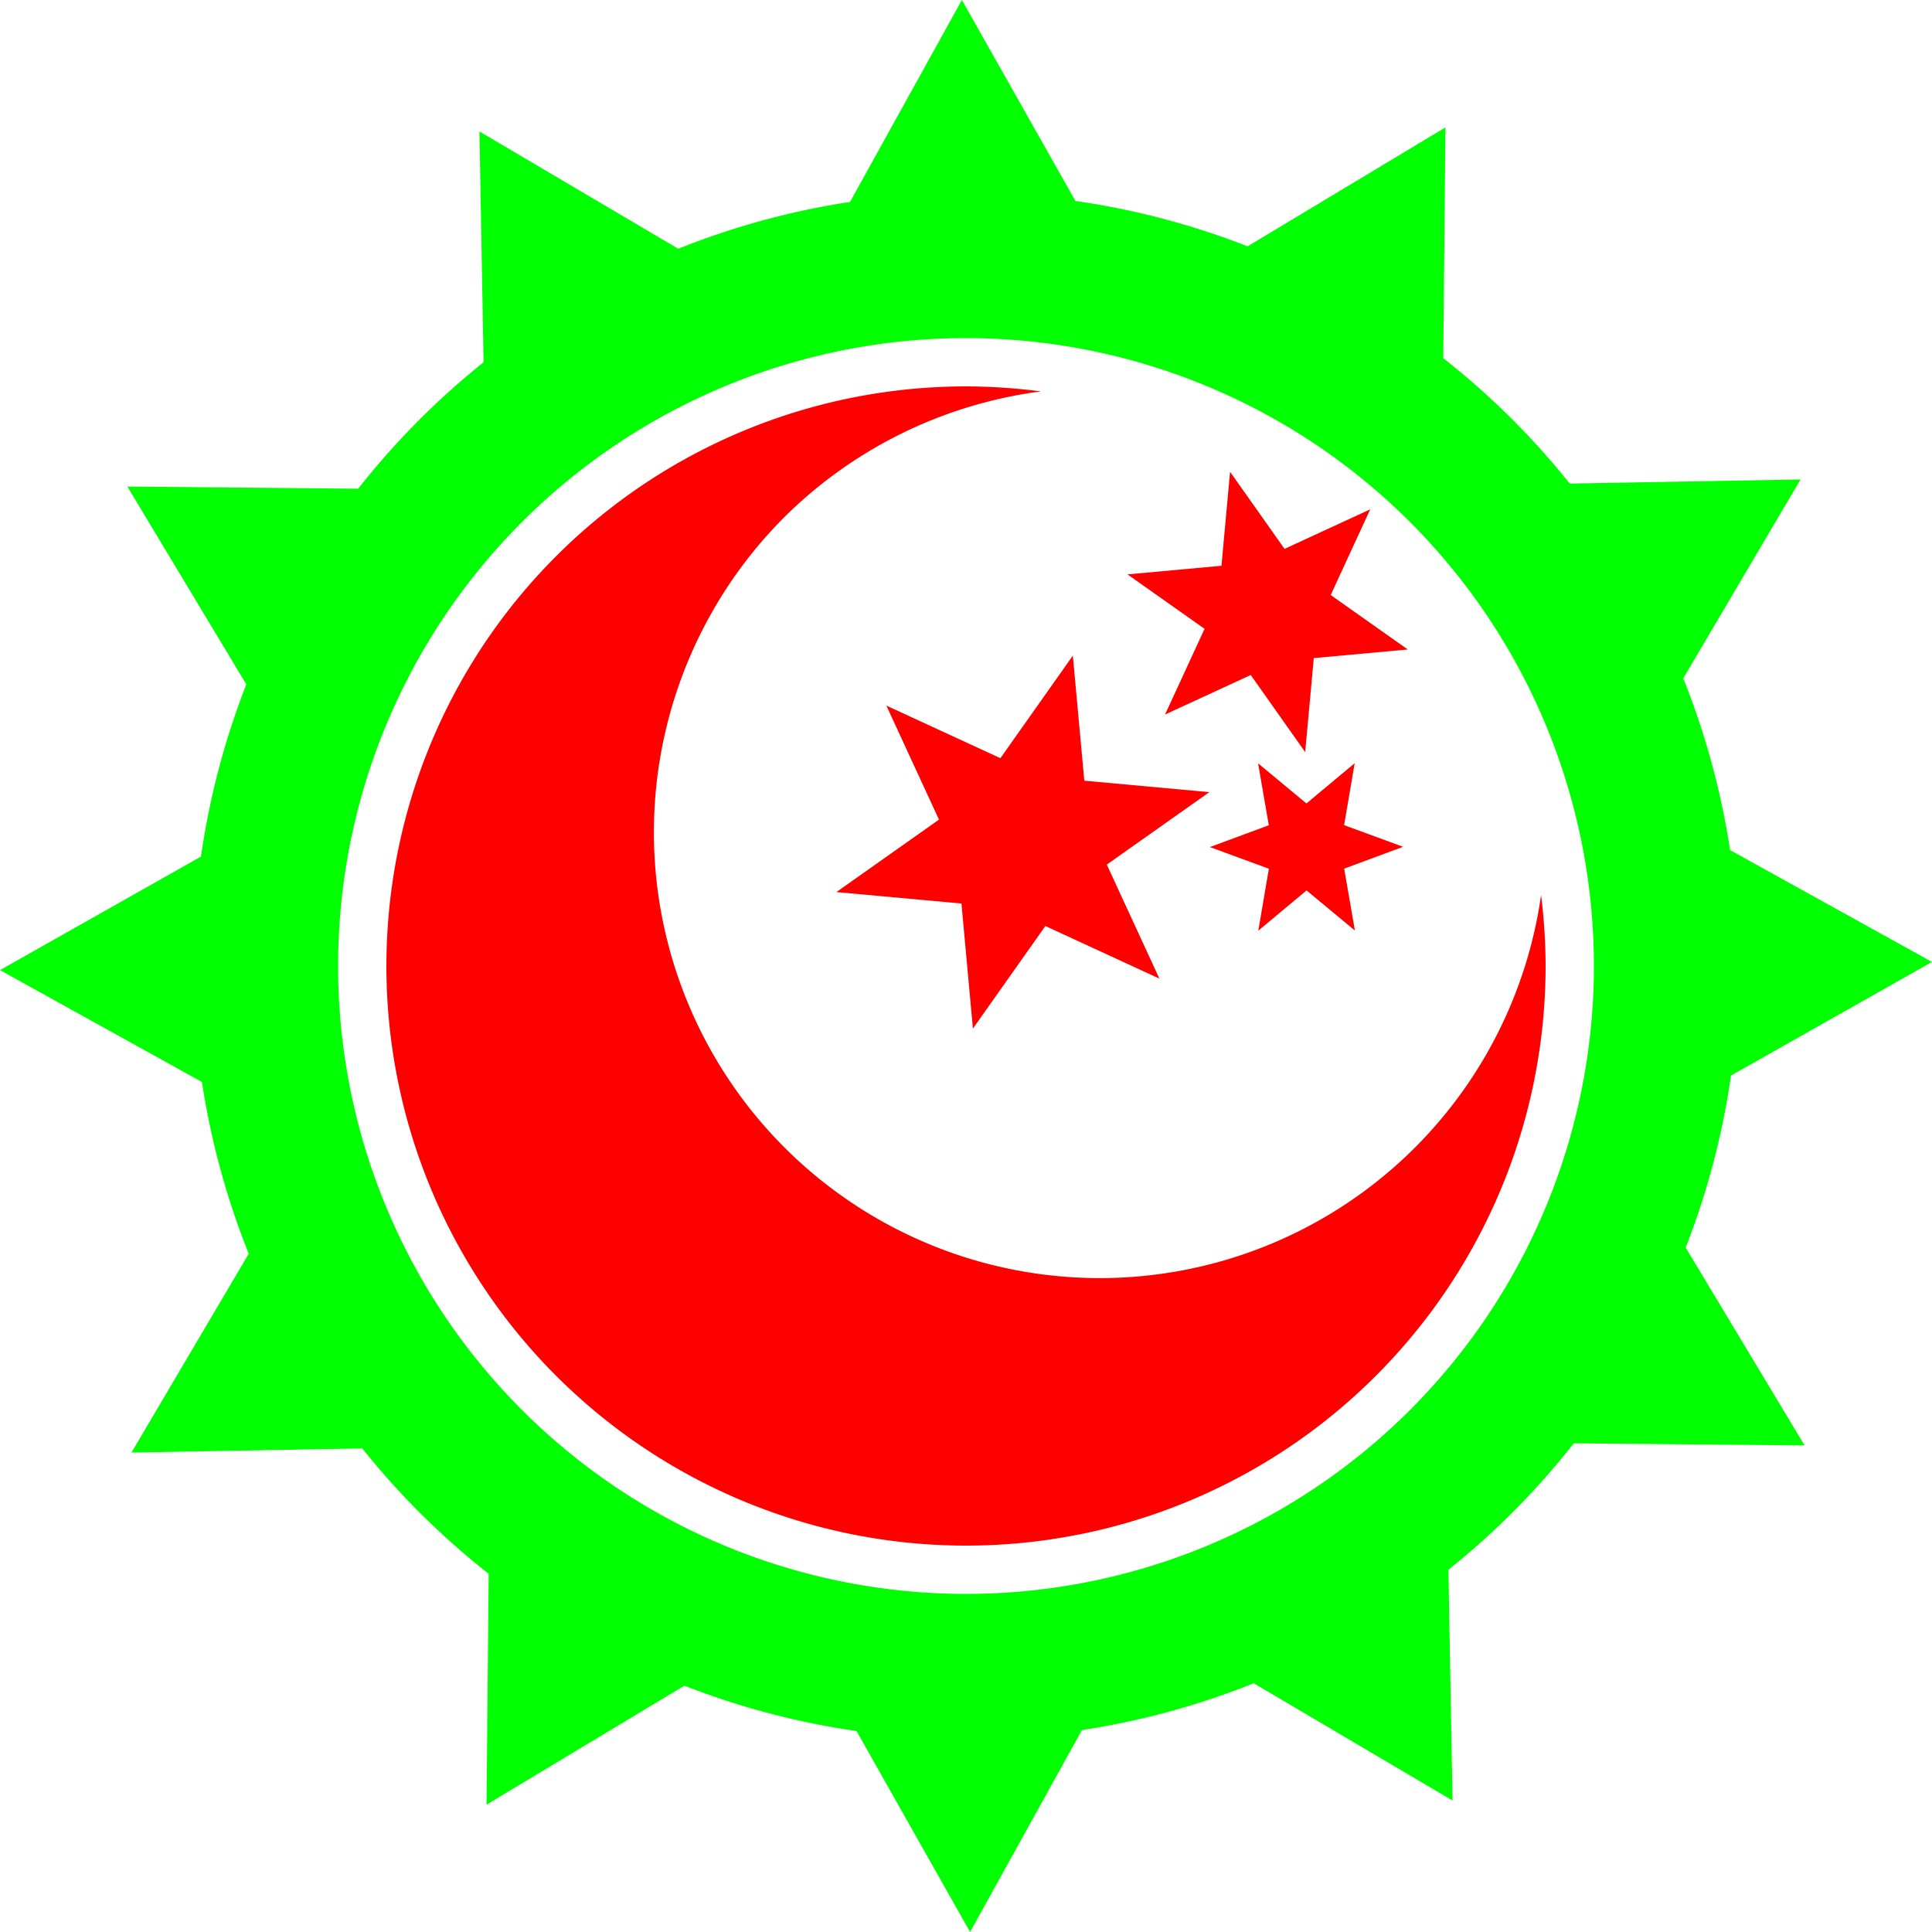 <?xml version="1.0" encoding="UTF-8" standalone="no"?>
<!-- Created with Inkscape (http://www.inkscape.org/) -->

<svg
   width="100"
   height="100"
   viewBox="0 0 100 100"
   version="1.1"
   id="svg1"
   inkscape:version="1.3 (0e150ed6c4, 2023-07-21)"
   sodipodi:docname="drawing3.svg"
   inkscape:export-filename="drawing3-simple.svg"
   inkscape:export-xdpi="96"
   inkscape:export-ydpi="96"
   xmlns:inkscape="http://www.inkscape.org/namespaces/inkscape"
   xmlns:sodipodi="http://sodipodi.sourceforge.net/DTD/sodipodi-0.dtd"
   xmlns="http://www.w3.org/2000/svg"
   xmlns:svg="http://www.w3.org/2000/svg">
  <sodipodi:namedview
     id="namedview1"
     pagecolor="#505050"
     bordercolor="#eeeeee"
     borderopacity="1"
     inkscape:showpageshadow="0"
     inkscape:pageopacity="0"
     inkscape:pagecheckerboard="0"
     inkscape:deskcolor="#d1d1d1"
     inkscape:document-units="mm"
     inkscape:zoom="5.7399056"
     inkscape:cx="12.54376"
     inkscape:cy="49.565275"
     inkscape:window-width="3440"
     inkscape:window-height="1377"
     inkscape:window-x="-8"
     inkscape:window-y="-8"
     inkscape:window-maximized="1"
     inkscape:current-layer="layer1" />
  <defs
     id="defs1" />
  <g
     inkscape:label="Layer 1"
     inkscape:groupmode="layer"
     id="layer1">
    <path
       id="moon"
       style="fill:#ff0000;fill-opacity:1;stroke:none;stroke-width:0.265"
       d="m -230.674,-40.341 a 32.508,32.5 0 0 0 -16.687,4.68 c 0.738,1.03 1.175,2.289 1.175,3.648 0,3.462 -2.822,6.283 -6.285,6.283 -1.58,0 -3.027,-0.59 -4.133,-1.557 a 32.508,32.5 0 0 0 -6.562,19.244 c 0.598,-0.419 1.323,-0.665 2.106,-0.665 2.03,0 3.684,1.654 3.684,3.683 0,2.029 -1.655,3.683 -3.684,3.683 -0.514,0 -1.002,-0.106 -1.448,-0.298 a 32.508,32.5 0 0 0 31.834,26.298 32.508,32.5 0 0 0 22.633,-9.285 c -2.873,-0.577 -5.045,-3.121 -5.045,-6.16 0,-3.462 2.822,-6.283 6.285,-6.283 2.332,0 4.371,1.28 5.455,3.172 a 32.508,32.5 0 0 0 3.18,-13.945 32.508,32.5 0 0 0 -32.508,-32.5 z m -16.831,4.758 a 32.508,32.5 0 0 0 -0.867,0.51 32.508,32.5 0 0 1 0.867,-0.51 z m -0.97,0.587 a 32.508,32.5 0 0 0 -7.35,6.676 c 0.884,0.802 2.061,1.29 3.354,1.29 2.761,0 4.984,-2.223 4.984,-4.983 0,-1.121 -0.368,-2.152 -0.989,-2.983 z m 31.26,3.541 c 4.777,0 8.669,3.89 8.669,8.667 0,4.776 -3.891,8.667 -8.669,8.667 -4.777,0 -8.669,-3.89 -8.669,-8.667 0,-4.776 3.891,-8.667 8.669,-8.667 z m 0,1.733 c -3.84,0 -6.935,3.094 -6.935,6.933 0,3.839 3.095,6.933 6.935,6.933 3.84,0 6.935,-3.094 6.935,-6.933 0,-3.839 -3.095,-6.933 -6.935,-6.933 z m -22.616,6.172 c 3.463,0 6.285,2.821 6.285,6.283 0,3.462 -2.821,6.283 -6.285,6.283 -3.463,0 -6.285,-2.821 -6.285,-6.283 0,-3.462 2.822,-6.283 6.285,-6.283 z m 0,1.3 c -2.761,0 -4.984,2.223 -4.984,4.983 0,2.76 2.224,4.983 4.984,4.983 2.761,0 4.984,-2.223 4.984,-4.983 0,-2.76 -2.224,-4.983 -4.984,-4.983 z m -21.228,14.408 c -0.815,0 -1.544,0.343 -2.057,0.892 a 32.508,32.5 0 0 0 0.362,4.176 c 0.471,0.355 1.057,0.565 1.695,0.565 1.561,0 2.817,-1.256 2.817,-2.817 0,-1.561 -1.256,-2.817 -2.817,-2.817 z m 38.386,2.412 c 2.03,0 3.684,1.654 3.684,3.683 0,2.029 -1.655,3.683 -3.684,3.683 -2.03,0 -3.684,-1.654 -3.684,-3.683 0,-2.029 1.655,-3.683 3.684,-3.683 z m -19.958,0.667 c 4.777,0 8.669,3.891 8.669,8.667 0,1.156 -0.231,2.259 -0.645,3.269 0.594,-0.187 1.228,-0.288 1.883,-0.288 3.463,0 6.285,2.821 6.285,6.283 0,3.462 -2.822,6.283 -6.285,6.283 -3.463,0 -6.285,-2.821 -6.285,-6.283 0,-0.513 0.063,-1.01 0.179,-1.488 -1.15,0.565 -2.437,0.89 -3.801,0.89 -4.777,0 -8.669,-3.891 -8.669,-8.667 0,-4.776 3.891,-8.667 8.669,-8.667 z m 19.958,0.2 c -1.561,0 -2.817,1.256 -2.817,2.817 0,1.561 1.256,2.817 2.817,2.817 1.561,0 2.817,-1.256 2.817,-2.817 0,-1.561 -1.256,-2.817 -2.817,-2.817 z m -19.958,1.534 c -3.84,0 -6.935,3.094 -6.935,6.933 0,3.839 3.095,6.933 6.935,6.933 3.84,0 6.935,-3.094 6.935,-6.933 0,-3.839 -3.095,-6.933 -6.935,-6.933 z m 35.831,7.26 c -2.761,0 -4.985,2.223 -4.985,4.983 0,2.739 2.191,4.949 4.924,4.982 a 32.508,32.5 0 0 0 4.747,-6.686 c -0.694,-1.916 -2.525,-3.279 -4.687,-3.279 z m -25.925,3.954 c -1.182,0 -2.266,0.409 -3.119,1.092 -0.292,0.368 -0.616,0.709 -0.963,1.026 -0.569,0.81 -0.902,1.797 -0.902,2.866 0,2.76 2.224,4.983 4.984,4.983 2.761,0 4.984,-2.223 4.984,-4.983 -10e-6,-2.76 -2.224,-4.983 -4.984,-4.983 z" />
    <g
       id="sun"
       style="fill:#00ff00;fill-opacity:1;stroke:none;stroke-width:0.265">
      <g
         id="rays"
         transform="translate(266.814,-4.294)"
         style="stroke-width:0.265">
        <path
           d="m -180.394,67.491 c -0.355,0.981 -0.738,1.952 -1.172,2.902 -0.767,1.678 -1.653,3.299 -2.65,4.852 -0.839,1.305 -1.773,2.545 -2.762,3.74 l 13.57,0.125 z"
           id="ray330"
           style="stroke-width:0.265" />
        <path
           d="m -191.873,83.931 c -1.269,1.069 -2.596,2.067 -3.992,2.965 -1.552,0.998 -3.173,1.882 -4.852,2.648 -0.847,0.387 -1.708,0.74 -2.58,1.064 l 11.666,6.881 z"
           id="ray300"
           style="stroke-width:0.265" />
        <path
           d="m -210.027,92.423 c -0.425,0.076 -0.846,0.169 -1.273,0.23 -1.826,0.262 -3.669,0.393 -5.514,0.393 -1.846,3.4e-4 -3.689,-0.13 -5.516,-0.393 -0.318,-0.046 -0.631,-0.118 -0.947,-0.172 l 6.674,11.812 z"
           id="ray270"
           style="stroke-width:0.265" />
        <path
           d="m -241.506,84.134 -0.125,13.568 11.617,-6.986 c -0.981,-0.355 -1.949,-0.738 -2.898,-1.172 -1.679,-0.767 -3.301,-1.651 -4.854,-2.648 -1.305,-0.839 -2.545,-1.773 -3.74,-2.762 z"
           id="ray240"
           style="stroke-width:0.265" />
        <path
           d="m -253.131,67.816 -6.879,11.662 13.559,-0.242 c -1.068,-1.269 -2.066,-2.595 -2.963,-3.99 -0.998,-1.552 -1.882,-3.173 -2.648,-4.852 -0.387,-0.846 -0.744,-1.707 -1.068,-2.578 z"
           id="ray210"
           style="stroke-width:0.265" />
        <path
           d="m -255,47.833 -11.814,6.674 11.871,6.576 c -0.076,-0.425 -0.167,-0.846 -0.229,-1.273 -0.262,-1.826 -0.393,-3.669 -0.393,-5.514 -2.4e-4,-1.845 0.13,-3.687 0.393,-5.514 0.046,-0.318 0.118,-0.632 0.172,-0.949 z"
           id="ray180"
           style="stroke-width:0.265" />
        <path
           d="m -260.222,29.478 6.986,11.617 c 0.355,-0.98 0.74,-1.948 1.174,-2.896 0.767,-1.678 1.651,-3.299 2.648,-4.852 0.839,-1.306 1.773,-2.547 2.762,-3.742 z"
           id="ray150"
           style="stroke-width:0.265" />
        <path
           d="m -241.998,11.099 0.242,13.562 c 1.269,-1.068 2.595,-2.066 3.99,-2.963 1.553,-0.998 3.175,-1.884 4.854,-2.65 0.848,-0.387 1.708,-0.742 2.58,-1.066 z"
           id="ray120"
           style="stroke-width:0.265" />
        <path
           d="m -217.027,4.294 -6.578,11.875 c 0.425,-0.076 0.848,-0.167 1.275,-0.229 1.799,-0.258 3.614,-0.385 5.432,-0.389 0.028,-10e-5 0.056,-0.006 0.084,-0.006 l -0.002,-0.002 c 0.634,-9e-5 1.267,0.016 1.9,0.047 0.633,0.031 1.265,0.077 1.896,0.139 h 0.002 c 0.631,0.063 1.26,0.141 1.887,0.234 0.259,0.038 0.515,0.091 0.773,0.135 z"
           id="ray90"
           style="stroke-width:0.265" />
        <path
           d="m -191.998,10.888 -11.611,6.98 c 0.545,0.197 1.088,0.403 1.623,0.625 0.586,0.243 1.165,0.5 1.738,0.771 h 0.002 c 0.573,0.271 1.139,0.556 1.697,0.855 0.559,0.299 1.109,0.611 1.652,0.938 h 0.002 c 0.544,0.326 1.08,0.666 1.607,1.018 0.527,0.352 1.046,0.716 1.555,1.094 0.509,0.378 1.01,0.769 1.5,1.172 v -0.002 c 0.036,0.03 0.071,0.062 0.107,0.092 z"
           id="ray60"
           style="stroke-width:0.265" />
        <path
           d="m -173.619,29.111 -13.555,0.24 c 0.102,0.122 0.21,0.239 0.311,0.361 l 0.002,0.002 c 0.402,0.49 0.793,0.989 1.17,1.498 0.378,0.509 0.743,1.026 1.096,1.553 v 0.002 c 0.352,0.527 0.692,1.062 1.018,1.605 0.326,0.544 0.638,1.095 0.938,1.654 v 0.002 c 0.298,0.559 0.583,1.125 0.854,1.697 l 0.002,0.002 c 0.271,0.572 0.527,1.152 0.77,1.736 v 0.002 c 0.18,0.436 0.345,0.878 0.51,1.32 z"
           id="ray30"
           style="stroke-width:0.265" />
        <path
           d="m -178.674,47.515 c 0.065,0.365 0.135,0.729 0.189,1.096 v 0.002 c 0.093,0.627 0.171,1.256 0.232,1.887 0.062,0.63 0.108,1.262 0.139,1.895 v 0.002 c 0.032,0.633 0.048,1.267 0.049,1.9 -4.3e-4,1.845 -0.134,3.688 -0.396,5.514 -0.046,0.319 -0.118,0.633 -0.172,0.951 l 11.818,-6.678 z"
           id="ray0"
           style="stroke-width:0.265" />
      </g>
      <path
         id="circle"
         d="M 50,10 A 40,40 0 0 0 10,50 40,40 0 0 0 50,90 40,40 0 0 0 90,50 40,40 0 0 0 50,10 Z M 50,17.5 A 32.5,32.5 0 0 1 82.5,50 32.5,32.5 0 0 1 50,82.5 32.5,32.5 0 0 1 17.5,50 32.5,32.5 0 0 1 50,17.5 Z"
         style="stroke-width:0.265" />
    </g>
    <path
       d="m -32.805,20.434 c -0.24,0 -0.477,0.012 -0.711,0.035 -0.234,0.024 -0.463,0.059 -0.689,0.105 -0.226,0.046 -0.449,0.103 -0.666,0.17 -0.217,0.067 -0.431,0.145 -0.639,0.232 -0.208,0.088 -0.409,0.184 -0.605,0.291 -0.197,0.107 -0.388,0.223 -0.572,0.348 -0.184,0.124 -0.362,0.257 -0.533,0.398 -0.171,0.141 -0.335,0.289 -0.492,0.445 -0.157,0.157 -0.306,0.321 -0.447,0.492 -0.141,0.171 -0.274,0.351 -0.398,0.535 -0.124,0.184 -0.241,0.374 -0.348,0.57 -0.107,0.197 -0.203,0.4 -0.291,0.607 -0.087,0.207 -0.165,0.419 -0.232,0.637 -0.067,0.217 -0.124,0.44 -0.17,0.666 -0.046,0.226 -0.082,0.456 -0.105,0.689 -0.024,0.234 -0.035,0.471 -0.035,0.711 0,0.24 0.011,0.475 0.035,0.709 0.024,0.234 0.059,0.465 0.105,0.691 0.046,0.226 0.103,0.447 0.17,0.664 0.067,0.217 0.145,0.431 0.232,0.639 0.087,0.207 0.184,0.409 0.291,0.605 0.107,0.197 0.223,0.388 0.348,0.572 0.124,0.184 0.257,0.362 0.398,0.533 0.141,0.171 0.291,0.336 0.447,0.492 0.157,0.157 0.321,0.306 0.492,0.447 0.171,0.141 0.349,0.274 0.533,0.398 0.184,0.124 0.376,0.239 0.572,0.346 0.197,0.107 0.398,0.204 0.605,0.291 0.208,0.088 0.421,0.165 0.639,0.232 0.217,0.067 0.44,0.126 0.666,0.172 0.226,0.046 0.456,0.08 0.689,0.104 0.234,0.024 0.471,0.035 0.711,0.035 0.24,0 0.477,-0.012 0.711,-0.035 0.234,-0.024 0.463,-0.057 0.689,-0.104 0.226,-0.046 0.449,-0.105 0.666,-0.172 0.217,-0.067 0.429,-0.145 0.637,-0.232 0.208,-0.088 0.409,-0.184 0.605,-0.291 0.197,-0.107 0.388,-0.221 0.572,-0.346 0.184,-0.124 0.362,-0.257 0.533,-0.398 0.171,-0.141 0.335,-0.291 0.492,-0.447 0.157,-0.157 0.306,-0.321 0.447,-0.492 0.141,-0.171 0.274,-0.349 0.398,-0.533 0.124,-0.184 0.241,-0.376 0.348,-0.572 0.107,-0.197 0.203,-0.398 0.291,-0.605 0.087,-0.207 0.165,-0.421 0.232,-0.639 0.067,-0.217 0.124,-0.438 0.17,-0.664 0.046,-0.226 0.082,-0.458 0.105,-0.691 0.024,-0.234 0.035,-0.469 0.035,-0.709 0,-0.24 -0.011,-0.477 -0.035,-0.711 -0.024,-0.234 -0.059,-0.463 -0.105,-0.689 -0.046,-0.226 -0.103,-0.449 -0.17,-0.666 -0.067,-0.217 -0.145,-0.429 -0.232,-0.637 -0.087,-0.207 -0.184,-0.411 -0.291,-0.607 -0.107,-0.197 -0.223,-0.386 -0.348,-0.57 -0.124,-0.184 -0.257,-0.364 -0.398,-0.535 -0.141,-0.171 -0.291,-0.336 -0.447,-0.492 -0.157,-0.157 -0.321,-0.304 -0.492,-0.445 -0.171,-0.141 -0.349,-0.274 -0.533,-0.398 -0.184,-0.124 -0.376,-0.241 -0.572,-0.348 -0.197,-0.107 -0.398,-0.204 -0.605,-0.291 -0.208,-0.088 -0.419,-0.165 -0.637,-0.232 -0.217,-0.067 -0.44,-0.124 -0.666,-0.17 -0.226,-0.046 -0.456,-0.082 -0.689,-0.105 -0.234,-0.024 -0.471,-0.035 -0.711,-0.035 z"
       style="fill:#ff0000;stroke-width:0.265"
       id="path25" />
    <path
       d="m -38.98,36.061 c -0.195,0 -0.385,0.019 -0.568,0.057 -0.184,0.037 -0.361,0.091 -0.529,0.162 -0.169,0.071 -0.329,0.159 -0.479,0.26 -0.15,0.101 -0.291,0.216 -0.418,0.344 -0.127,0.127 -0.241,0.266 -0.342,0.416 -0.101,0.15 -0.189,0.31 -0.26,0.479 -0.071,0.169 -0.127,0.346 -0.164,0.529 -0.037,0.184 -0.057,0.375 -0.057,0.57 0,0.195 0.019,0.385 0.057,0.568 0.037,0.184 0.093,0.361 0.164,0.529 0.071,0.169 0.159,0.329 0.26,0.479 0.101,0.15 0.214,0.289 0.342,0.416 0.127,0.127 0.268,0.243 0.418,0.344 0.15,0.101 0.31,0.189 0.479,0.26 0.169,0.071 0.346,0.127 0.529,0.164 0.184,0.037 0.373,0.057 0.568,0.057 0.195,0 0.387,-0.019 0.57,-0.057 0.184,-0.037 0.361,-0.093 0.529,-0.164 0.169,-0.071 0.329,-0.159 0.479,-0.26 0.15,-0.101 0.289,-0.216 0.416,-0.344 0.127,-0.127 0.243,-0.266 0.344,-0.416 0.101,-0.15 0.189,-0.31 0.26,-0.479 0.071,-0.169 0.127,-0.346 0.164,-0.529 0.037,-0.184 0.057,-0.373 0.057,-0.568 0,-0.195 -0.019,-0.387 -0.057,-0.57 -0.037,-0.184 -0.093,-0.361 -0.164,-0.529 -0.071,-0.169 -0.159,-0.329 -0.26,-0.479 -0.101,-0.15 -0.216,-0.289 -0.344,-0.416 -0.127,-0.127 -0.266,-0.243 -0.416,-0.344 -0.15,-0.101 -0.31,-0.189 -0.479,-0.26 -0.169,-0.071 -0.346,-0.125 -0.529,-0.162 -0.184,-0.037 -0.375,-0.057 -0.57,-0.057 z"
       style="fill:#ff0000;stroke-width:0.265"
       id="path24" />
    <path
       d="m -50.475,10.987 c -0.254,0 -0.501,0.025 -0.74,0.074 -0.239,0.049 -0.471,0.121 -0.691,0.215 -0.22,0.093 -0.429,0.209 -0.625,0.342 -0.196,0.133 -0.378,0.282 -0.545,0.449 -0.167,0.167 -0.319,0.349 -0.451,0.545 -0.133,0.196 -0.246,0.407 -0.34,0.627 -0.093,0.22 -0.168,0.45 -0.217,0.689 -0.049,0.239 -0.074,0.489 -0.074,0.742 0,0.254 0.025,0.501 0.074,0.74 0.049,0.239 0.123,0.471 0.217,0.691 0.093,0.22 0.207,0.429 0.34,0.625 0.133,0.196 0.284,0.378 0.451,0.545 0.167,0.167 0.349,0.319 0.545,0.451 0.196,0.133 0.405,0.246 0.625,0.34 0.22,0.093 0.452,0.166 0.691,0.215 0.239,0.049 0.487,0.076 0.74,0.076 0.254,0 0.503,-0.027 0.742,-0.076 0.239,-0.049 0.469,-0.121 0.689,-0.215 0.22,-0.093 0.431,-0.207 0.627,-0.34 0.196,-0.133 0.378,-0.284 0.545,-0.451 0.167,-0.167 0.319,-0.349 0.451,-0.545 0.133,-0.196 0.246,-0.405 0.34,-0.625 0.093,-0.22 0.166,-0.452 0.215,-0.691 0.049,-0.239 0.076,-0.487 0.076,-0.74 0,-0.254 -0.027,-0.503 -0.076,-0.742 -0.049,-0.239 -0.121,-0.469 -0.215,-0.689 -0.093,-0.22 -0.207,-0.431 -0.34,-0.627 -0.133,-0.196 -0.284,-0.378 -0.451,-0.545 -0.167,-0.167 -0.349,-0.317 -0.545,-0.449 -0.196,-0.133 -0.407,-0.248 -0.627,-0.342 -0.22,-0.093 -0.45,-0.166 -0.689,-0.215 -0.239,-0.049 -0.488,-0.074 -0.742,-0.074 z m 0,0.867 c 0.195,0 0.387,0.019 0.57,0.057 0.184,0.037 0.361,0.091 0.529,0.162 0.169,0.071 0.329,0.159 0.479,0.26 0.15,0.101 0.289,0.216 0.416,0.344 0.127,0.127 0.243,0.266 0.344,0.416 0.101,0.15 0.189,0.31 0.26,0.479 0.071,0.169 0.127,0.346 0.164,0.529 0.037,0.184 0.057,0.375 0.057,0.57 0,0.195 -0.019,0.385 -0.057,0.568 -0.037,0.184 -0.093,0.361 -0.164,0.529 -0.071,0.169 -0.159,0.329 -0.26,0.479 -0.101,0.15 -0.216,0.289 -0.344,0.416 -0.127,0.127 -0.266,0.243 -0.416,0.344 -0.15,0.101 -0.31,0.189 -0.479,0.26 -0.169,0.071 -0.346,0.127 -0.529,0.164 -0.184,0.037 -0.375,0.057 -0.57,0.057 -0.195,0 -0.385,-0.019 -0.568,-0.057 -0.184,-0.037 -0.361,-0.093 -0.529,-0.164 -0.169,-0.071 -0.329,-0.159 -0.479,-0.26 -0.15,-0.101 -0.291,-0.216 -0.418,-0.344 -0.127,-0.127 -0.241,-0.266 -0.342,-0.416 -0.101,-0.15 -0.189,-0.31 -0.26,-0.479 -0.071,-0.169 -0.127,-0.346 -0.164,-0.529 -0.037,-0.184 -0.057,-0.373 -0.057,-0.568 0,-0.195 0.019,-0.387 0.057,-0.57 0.037,-0.184 0.093,-0.361 0.164,-0.529 0.071,-0.169 0.159,-0.329 0.26,-0.479 0.101,-0.15 0.214,-0.289 0.342,-0.416 0.127,-0.127 0.268,-0.243 0.418,-0.344 0.15,-0.101 0.31,-0.189 0.479,-0.26 0.169,-0.071 0.346,-0.125 0.529,-0.162 0.184,-0.037 0.373,-0.057 0.568,-0.057 z"
       style="fill:#ff0000;stroke-width:0.265"
       id="path22" />
    <path
       d="m -46.903,24.732 c -0.173,0 -0.344,0.008 -0.512,0.025 -0.168,0.017 -0.334,0.041 -0.496,0.074 -0.163,0.033 -0.322,0.075 -0.479,0.123 -0.156,0.048 -0.31,0.105 -0.459,0.168 -0.149,0.063 -0.294,0.132 -0.436,0.209 -0.141,0.077 -0.278,0.159 -0.41,0.248 -0.133,0.089 -0.26,0.186 -0.383,0.287 -0.123,0.101 -0.243,0.21 -0.355,0.322 -0.113,0.113 -0.219,0.231 -0.32,0.354 -0.101,0.123 -0.198,0.25 -0.287,0.383 -0.089,0.133 -0.171,0.269 -0.248,0.41 -0.077,0.141 -0.148,0.286 -0.211,0.436 -0.063,0.149 -0.118,0.303 -0.166,0.459 -0.048,0.156 -0.09,0.316 -0.123,0.479 -0.033,0.162 -0.057,0.328 -0.074,0.496 -0.017,0.168 -0.027,0.337 -0.027,0.51 0,0.172 0.01,0.344 0.027,0.512 0.017,0.168 0.041,0.334 0.074,0.496 0.033,0.162 0.075,0.32 0.123,0.477 0.048,0.156 0.103,0.31 0.166,0.459 0.063,0.149 0.134,0.294 0.211,0.436 0.077,0.141 0.159,0.278 0.248,0.41 0.089,0.133 0.186,0.262 0.287,0.385 0.101,0.123 0.208,0.241 0.32,0.354 0.113,0.113 0.232,0.219 0.355,0.32 0.123,0.101 0.25,0.198 0.383,0.287 0.133,0.089 0.269,0.173 0.41,0.25 0.141,0.077 0.286,0.146 0.436,0.209 0.149,0.063 0.303,0.118 0.459,0.166 0.156,0.048 0.316,0.09 0.479,0.123 0.163,0.033 0.328,0.059 0.496,0.076 0.168,0.017 0.339,0.025 0.512,0.025 0.173,0 0.342,-0.008 0.51,-0.025 0.168,-0.017 0.334,-0.043 0.496,-0.076 0.163,-0.033 0.322,-0.075 0.479,-0.123 0.156,-0.048 0.31,-0.103 0.459,-0.166 0.149,-0.063 0.294,-0.132 0.436,-0.209 0.141,-0.077 0.278,-0.161 0.41,-0.25 0.133,-0.089 0.26,-0.186 0.383,-0.287 0.123,-0.101 0.243,-0.208 0.355,-0.32 0.113,-0.113 0.219,-0.231 0.32,-0.354 0.101,-0.123 0.198,-0.252 0.287,-0.385 0.089,-0.133 0.171,-0.269 0.248,-0.41 0.077,-0.141 0.148,-0.286 0.211,-0.436 0.063,-0.149 0.118,-0.303 0.166,-0.459 0.048,-0.156 0.09,-0.314 0.123,-0.477 0.033,-0.162 0.057,-0.328 0.074,-0.496 0.017,-0.168 0.027,-0.339 0.027,-0.512 0,-0.172 -0.01,-0.342 -0.027,-0.51 -0.017,-0.168 -0.041,-0.334 -0.074,-0.496 -0.033,-0.162 -0.075,-0.322 -0.123,-0.479 -0.048,-0.156 -0.103,-0.31 -0.166,-0.459 -0.063,-0.149 -0.134,-0.294 -0.211,-0.436 -0.077,-0.141 -0.159,-0.278 -0.248,-0.41 -0.089,-0.133 -0.186,-0.26 -0.287,-0.383 -0.101,-0.123 -0.208,-0.241 -0.32,-0.354 -0.113,-0.113 -0.232,-0.221 -0.355,-0.322 -0.123,-0.101 -0.25,-0.198 -0.383,-0.287 -0.133,-0.089 -0.269,-0.171 -0.41,-0.248 -0.141,-0.077 -0.286,-0.146 -0.436,-0.209 -0.149,-0.063 -0.303,-0.12 -0.459,-0.168 -0.156,-0.048 -0.316,-0.09 -0.479,-0.123 -0.163,-0.033 -0.328,-0.057 -0.496,-0.074 -0.168,-0.017 -0.337,-0.025 -0.51,-0.025 z"
       style="fill:#ff0000;stroke-width:0.265"
       id="path20" />
    <path
       d="m -43.795,-3.581 c -0.216,0 -0.432,0.012 -0.643,0.033 -0.211,0.022 -0.419,0.054 -0.623,0.096 -0.204,0.042 -0.405,0.093 -0.602,0.154 -0.197,0.061 -0.388,0.131 -0.576,0.211 -0.188,0.08 -0.373,0.169 -0.551,0.266 -0.178,0.097 -0.35,0.203 -0.518,0.316 -0.167,0.113 -0.329,0.233 -0.484,0.361 -0.155,0.128 -0.303,0.264 -0.445,0.406 -0.142,0.142 -0.278,0.29 -0.406,0.445 -0.128,0.155 -0.25,0.317 -0.363,0.484 -0.113,0.167 -0.218,0.34 -0.314,0.518 -0.097,0.178 -0.186,0.363 -0.266,0.551 -0.08,0.188 -0.15,0.38 -0.211,0.576 -0.061,0.197 -0.114,0.397 -0.156,0.602 -0.042,0.204 -0.074,0.412 -0.096,0.623 -0.021,0.211 -0.031,0.424 -0.031,0.641 0,0.216 0.01,0.43 0.031,0.641 0.021,0.211 0.054,0.419 0.096,0.623 0.042,0.204 0.095,0.405 0.156,0.602 0.061,0.197 0.131,0.39 0.211,0.578 0.08,0.188 0.169,0.371 0.266,0.549 0.097,0.178 0.201,0.35 0.314,0.518 0.113,0.167 0.235,0.329 0.363,0.484 0.128,0.155 0.264,0.305 0.406,0.447 0.142,0.142 0.29,0.276 0.445,0.404 0.155,0.128 0.317,0.25 0.484,0.363 0.167,0.113 0.339,0.218 0.518,0.314 0.178,0.097 0.363,0.186 0.551,0.266 0.188,0.08 0.38,0.15 0.576,0.211 0.197,0.061 0.397,0.114 0.602,0.156 0.204,0.042 0.412,0.074 0.623,0.096 0.211,0.022 0.426,0.031 0.643,0.031 0.216,0 0.43,-0.01 0.641,-0.031 0.211,-0.022 0.419,-0.054 0.623,-0.096 0.204,-0.042 0.405,-0.095 0.602,-0.156 0.197,-0.061 0.388,-0.131 0.576,-0.211 0.188,-0.08 0.373,-0.169 0.551,-0.266 0.178,-0.097 0.35,-0.201 0.518,-0.314 0.167,-0.113 0.329,-0.235 0.484,-0.363 0.155,-0.128 0.303,-0.262 0.445,-0.404 0.142,-0.142 0.278,-0.292 0.406,-0.447 0.128,-0.155 0.25,-0.317 0.363,-0.484 0.113,-0.167 0.218,-0.34 0.314,-0.518 0.097,-0.178 0.186,-0.361 0.266,-0.549 0.08,-0.188 0.15,-0.382 0.211,-0.578 0.061,-0.197 0.114,-0.397 0.156,-0.602 0.042,-0.204 0.074,-0.412 0.096,-0.623 0.021,-0.211 0.031,-0.424 0.031,-0.641 0,-0.216 -0.01,-0.43 -0.031,-0.641 -0.021,-0.211 -0.054,-0.419 -0.096,-0.623 -0.042,-0.204 -0.095,-0.405 -0.156,-0.602 -0.061,-0.197 -0.131,-0.388 -0.211,-0.576 -0.08,-0.188 -0.169,-0.373 -0.266,-0.551 -0.097,-0.178 -0.201,-0.35 -0.314,-0.518 -0.113,-0.167 -0.235,-0.329 -0.363,-0.484 -0.128,-0.155 -0.264,-0.303 -0.406,-0.445 -0.142,-0.142 -0.29,-0.278 -0.445,-0.406 -0.155,-0.128 -0.317,-0.248 -0.484,-0.361 -0.167,-0.113 -0.339,-0.22 -0.518,-0.316 -0.178,-0.097 -0.363,-0.186 -0.551,-0.266 -0.188,-0.08 -0.38,-0.15 -0.576,-0.211 -0.197,-0.061 -0.397,-0.112 -0.602,-0.154 -0.204,-0.042 -0.412,-0.074 -0.623,-0.096 -0.211,-0.022 -0.424,-0.033 -0.641,-0.033 z m 0,1.301 c 0.173,0 0.342,0.008 0.51,0.025 0.168,0.017 0.334,0.041 0.496,0.074 0.163,0.033 0.322,0.075 0.479,0.123 0.156,0.048 0.31,0.105 0.459,0.168 0.149,0.063 0.294,0.132 0.436,0.209 0.141,0.077 0.278,0.159 0.41,0.248 0.133,0.089 0.26,0.186 0.383,0.287 0.123,0.101 0.243,0.21 0.355,0.322 0.113,0.113 0.219,0.231 0.32,0.354 0.101,0.123 0.198,0.25 0.287,0.383 0.089,0.133 0.171,0.269 0.248,0.41 0.077,0.141 0.148,0.286 0.211,0.436 0.063,0.149 0.118,0.303 0.166,0.459 0.048,0.156 0.09,0.316 0.123,0.479 0.033,0.162 0.057,0.328 0.074,0.496 0.017,0.168 0.027,0.337 0.027,0.51 0,0.172 -0.01,0.344 -0.027,0.512 -0.017,0.168 -0.041,0.334 -0.074,0.496 -0.033,0.162 -0.075,0.32 -0.123,0.477 -0.048,0.156 -0.103,0.31 -0.166,0.459 -0.063,0.149 -0.134,0.294 -0.211,0.436 -0.077,0.141 -0.159,0.278 -0.248,0.41 -0.089,0.133 -0.186,0.262 -0.287,0.385 -0.101,0.123 -0.208,0.241 -0.32,0.354 -0.113,0.113 -0.232,0.219 -0.355,0.32 -0.123,0.101 -0.25,0.198 -0.383,0.287 -0.133,0.089 -0.269,0.173 -0.41,0.25 -0.141,0.077 -0.286,0.146 -0.436,0.209 -0.149,0.063 -0.303,0.118 -0.459,0.166 -0.156,0.048 -0.316,0.09 -0.479,0.123 -0.163,0.033 -0.328,0.059 -0.496,0.076 -0.168,0.017 -0.337,0.025 -0.51,0.025 -0.173,0 -0.344,-0.008 -0.512,-0.025 -0.168,-0.017 -0.334,-0.043 -0.496,-0.076 -0.163,-0.033 -0.322,-0.075 -0.479,-0.123 -0.156,-0.048 -0.31,-0.103 -0.459,-0.166 -0.149,-0.063 -0.294,-0.132 -0.436,-0.209 -0.141,-0.077 -0.278,-0.161 -0.41,-0.25 -0.133,-0.089 -0.26,-0.186 -0.383,-0.287 -0.123,-0.101 -0.243,-0.208 -0.355,-0.32 -0.113,-0.113 -0.219,-0.231 -0.32,-0.354 -0.101,-0.123 -0.198,-0.252 -0.287,-0.385 -0.089,-0.133 -0.171,-0.269 -0.248,-0.41 -0.077,-0.141 -0.148,-0.286 -0.211,-0.436 -0.063,-0.149 -0.118,-0.303 -0.166,-0.459 -0.048,-0.156 -0.09,-0.314 -0.123,-0.477 -0.033,-0.162 -0.057,-0.328 -0.074,-0.496 -0.017,-0.168 -0.027,-0.339 -0.027,-0.512 0,-0.172 0.01,-0.342 0.027,-0.51 0.017,-0.168 0.041,-0.334 0.074,-0.496 0.033,-0.162 0.075,-0.322 0.123,-0.479 0.048,-0.156 0.103,-0.31 0.166,-0.459 0.063,-0.149 0.134,-0.294 0.211,-0.436 0.077,-0.141 0.159,-0.278 0.248,-0.41 0.089,-0.133 0.186,-0.26 0.287,-0.383 0.101,-0.123 0.208,-0.241 0.32,-0.354 0.113,-0.113 0.232,-0.221 0.355,-0.322 0.123,-0.101 0.25,-0.198 0.383,-0.287 0.133,-0.089 0.269,-0.171 0.41,-0.248 0.141,-0.077 0.286,-0.146 0.436,-0.209 0.149,-0.063 0.303,-0.12 0.459,-0.168 0.156,-0.048 0.316,-0.09 0.479,-0.123 0.163,-0.033 0.328,-0.057 0.496,-0.074 0.168,-0.017 0.339,-0.025 0.512,-0.025 z"
       style="fill:#ff0000;stroke-width:0.265"
       id="path19" />
    <path
       d="m -62.828,-6.345 c -0.299,0 -0.594,0.015 -0.885,0.045 -0.291,0.03 -0.578,0.073 -0.859,0.131 -0.282,0.058 -0.559,0.13 -0.83,0.215 -0.271,0.085 -0.536,0.181 -0.795,0.291 -0.259,0.11 -0.512,0.232 -0.758,0.365 -0.246,0.134 -0.484,0.28 -0.715,0.436 -0.231,0.156 -0.454,0.323 -0.668,0.5 -0.214,0.177 -0.419,0.362 -0.615,0.559 -0.196,0.196 -0.384,0.403 -0.561,0.617 -0.177,0.214 -0.344,0.435 -0.5,0.666 -0.156,0.231 -0.3,0.469 -0.434,0.715 -0.134,0.246 -0.257,0.499 -0.367,0.758 -0.11,0.259 -0.206,0.526 -0.291,0.797 -0.085,0.271 -0.157,0.546 -0.215,0.828 -0.058,0.282 -0.101,0.569 -0.131,0.859 -0.03,0.291 -0.045,0.586 -0.045,0.885 0,0.299 0.015,0.594 0.045,0.885 0.03,0.291 0.073,0.578 0.131,0.859 0.058,0.282 0.13,0.559 0.215,0.83 0.085,0.271 0.181,0.536 0.291,0.795 0.11,0.259 0.234,0.512 0.367,0.758 0.134,0.246 0.278,0.484 0.434,0.715 0.156,0.231 0.323,0.452 0.5,0.666 0.177,0.214 0.364,0.421 0.561,0.617 0.196,0.196 0.401,0.382 0.615,0.559 0.214,0.177 0.437,0.344 0.668,0.5 0.231,0.156 0.469,0.302 0.715,0.436 0.246,0.134 0.499,0.255 0.758,0.365 0.259,0.11 0.524,0.208 0.795,0.293 0.271,0.085 0.548,0.155 0.83,0.213 0.282,0.058 0.568,0.101 0.859,0.131 0.291,0.03 0.586,0.045 0.885,0.045 0.299,0 0.594,-0.015 0.885,-0.045 0.291,-0.03 0.578,-0.073 0.859,-0.131 0.282,-0.058 0.559,-0.128 0.83,-0.213 0.271,-0.085 0.538,-0.183 0.797,-0.293 0.259,-0.11 0.51,-0.232 0.756,-0.365 0.246,-0.134 0.484,-0.28 0.715,-0.436 0.231,-0.156 0.454,-0.323 0.668,-0.5 0.214,-0.177 0.421,-0.362 0.617,-0.559 0.196,-0.196 0.382,-0.403 0.559,-0.617 0.177,-0.214 0.344,-0.435 0.5,-0.666 0.156,-0.231 0.302,-0.469 0.436,-0.715 0.134,-0.246 0.255,-0.499 0.365,-0.758 0.11,-0.259 0.208,-0.524 0.293,-0.795 0.085,-0.271 0.155,-0.548 0.213,-0.83 0.058,-0.282 0.103,-0.569 0.133,-0.859 0.03,-0.291 0.045,-0.586 0.045,-0.885 0,-0.299 -0.015,-0.594 -0.045,-0.885 -0.03,-0.291 -0.075,-0.578 -0.133,-0.859 -0.058,-0.282 -0.128,-0.557 -0.213,-0.828 -0.085,-0.271 -0.183,-0.538 -0.293,-0.797 -0.11,-0.259 -0.232,-0.512 -0.365,-0.758 -0.134,-0.246 -0.28,-0.484 -0.436,-0.715 -0.156,-0.231 -0.323,-0.452 -0.5,-0.666 -0.177,-0.214 -0.362,-0.421 -0.559,-0.617 -0.196,-0.196 -0.403,-0.382 -0.617,-0.559 -0.214,-0.177 -0.437,-0.344 -0.668,-0.5 -0.231,-0.156 -0.469,-0.302 -0.715,-0.436 -0.246,-0.134 -0.497,-0.255 -0.756,-0.365 -0.259,-0.11 -0.526,-0.206 -0.797,-0.291 -0.271,-0.085 -0.548,-0.157 -0.83,-0.215 -0.282,-0.058 -0.568,-0.101 -0.859,-0.131 -0.291,-0.03 -0.586,-0.045 -0.885,-0.045 z m 0,1.732 c 0.24,0 0.477,0.014 0.711,0.037 0.234,0.024 0.463,0.057 0.689,0.104 0.226,0.046 0.449,0.103 0.666,0.17 0.217,0.067 0.429,0.145 0.637,0.232 0.208,0.088 0.411,0.186 0.607,0.293 0.197,0.107 0.388,0.221 0.572,0.346 0.184,0.124 0.362,0.257 0.533,0.398 0.171,0.141 0.335,0.291 0.492,0.447 0.157,0.157 0.306,0.321 0.447,0.492 0.141,0.171 0.274,0.349 0.398,0.533 0.124,0.184 0.239,0.376 0.346,0.572 0.107,0.197 0.205,0.398 0.293,0.605 0.087,0.207 0.165,0.421 0.232,0.639 0.067,0.217 0.124,0.438 0.17,0.664 0.046,0.226 0.082,0.456 0.105,0.689 0.024,0.234 0.035,0.471 0.035,0.711 0,0.24 -0.012,0.477 -0.035,0.711 -0.024,0.234 -0.059,0.463 -0.105,0.689 -0.046,0.226 -0.103,0.449 -0.17,0.666 -0.067,0.217 -0.145,0.429 -0.232,0.637 -0.087,0.207 -0.186,0.411 -0.293,0.607 -0.107,0.197 -0.221,0.386 -0.346,0.57 -0.124,0.184 -0.257,0.362 -0.398,0.533 -0.141,0.171 -0.291,0.336 -0.447,0.492 -0.157,0.157 -0.321,0.306 -0.492,0.447 -0.171,0.141 -0.349,0.274 -0.533,0.398 -0.184,0.124 -0.376,0.241 -0.572,0.348 -0.197,0.107 -0.4,0.204 -0.607,0.291 -0.208,0.088 -0.419,0.165 -0.637,0.232 -0.217,0.067 -0.44,0.124 -0.666,0.17 -0.226,0.046 -0.456,0.082 -0.689,0.105 -0.234,0.024 -0.471,0.035 -0.711,0.035 -0.24,0 -0.477,-0.012 -0.711,-0.035 -0.234,-0.024 -0.463,-0.059 -0.689,-0.105 -0.226,-0.046 -0.449,-0.103 -0.666,-0.17 -0.217,-0.067 -0.429,-0.145 -0.637,-0.232 -0.208,-0.088 -0.411,-0.184 -0.607,-0.291 -0.197,-0.107 -0.386,-0.223 -0.57,-0.348 -0.184,-0.124 -0.364,-0.257 -0.535,-0.398 -0.171,-0.141 -0.335,-0.291 -0.492,-0.447 -0.157,-0.157 -0.304,-0.321 -0.445,-0.492 -0.141,-0.171 -0.276,-0.349 -0.4,-0.533 -0.124,-0.184 -0.239,-0.374 -0.346,-0.57 -0.107,-0.197 -0.203,-0.4 -0.291,-0.607 -0.087,-0.207 -0.165,-0.419 -0.232,-0.637 -0.067,-0.217 -0.126,-0.44 -0.172,-0.666 -0.046,-0.226 -0.08,-0.456 -0.104,-0.689 -0.024,-0.234 -0.037,-0.471 -0.037,-0.711 0,-0.24 0.013,-0.477 0.037,-0.711 0.024,-0.234 0.058,-0.463 0.104,-0.689 0.046,-0.226 0.104,-0.447 0.172,-0.664 0.067,-0.217 0.145,-0.431 0.232,-0.639 0.087,-0.207 0.184,-0.409 0.291,-0.605 0.107,-0.197 0.221,-0.388 0.346,-0.572 0.124,-0.184 0.259,-0.362 0.4,-0.533 0.141,-0.171 0.289,-0.336 0.445,-0.492 0.157,-0.157 0.321,-0.306 0.492,-0.447 0.171,-0.141 0.351,-0.274 0.535,-0.398 0.184,-0.124 0.374,-0.239 0.57,-0.346 0.197,-0.107 0.4,-0.205 0.607,-0.293 0.208,-0.088 0.419,-0.165 0.637,-0.232 0.217,-0.067 0.44,-0.124 0.666,-0.17 0.226,-0.046 0.456,-0.08 0.689,-0.104 0.234,-0.024 0.471,-0.037 0.711,-0.037 z"
       style="fill:#ff0000;stroke-width:0.265"
       id="path17" />
    <g
       id="g44">
      <g
         id="g41"
         transform="matrix(0.381,0,0,0.381,-74.38,33.593)"
         style="display:inline;stroke-width:2.628">
        <circle
           style="display:inline;fill:#99cc33;stroke-width:3.942"
           id="path40"
           cx="-172.098"
           cy="21.928"
           r="19.711" />
        <path
           sodipodi:type="star"
           style="fill:#00cc00;stroke-width:3.942"
           id="path41"
           inkscape:flatsided="false"
           sodipodi:sides="6"
           sodipodi:cx="-172.09833"
           sodipodi:cy="21.928062"
           sodipodi:r1="19.710617"
           sodipodi:r2="8.8697777"
           sodipodi:arg1="-1.5707963"
           sodipodi:arg2="-1.0471976"
           inkscape:rounded="3.0878078e-16"
           inkscape:randomized="-6.9388939e-18"
           d="m -172.098,2.217 4.435,12.029 12.635,-2.174 -8.2,9.855 8.2,9.855 -12.635,-2.174 -4.435,12.029 -4.435,-12.029 -12.635,2.174 8.2,-9.855 -8.2,-9.855 12.635,2.174 z" />
      </g>
      <g
         id="g42"
         transform="matrix(0,0.507,-0.507,0,-143.619,120.048)"
         style="stroke-width:1.971">
        <circle
           style="display:inline;fill:#99cc33;stroke-width:2.957"
           id="circle41"
           cx="-172.098"
           cy="21.928"
           r="19.711" />
        <path
           sodipodi:type="star"
           style="fill:#00cc00;stroke-width:2.957"
           id="path42"
           inkscape:flatsided="false"
           sodipodi:sides="6"
           sodipodi:cx="-172.09833"
           sodipodi:cy="21.928062"
           sodipodi:r1="19.710617"
           sodipodi:r2="8.8697777"
           sodipodi:arg1="-1.5707963"
           sodipodi:arg2="-1.0471976"
           inkscape:rounded="3.0878078e-16"
           inkscape:randomized="-6.9388939e-18"
           d="m -172.098,2.217 4.435,12.029 12.635,-2.174 -8.2,9.855 8.2,9.855 -12.635,-2.174 -4.435,12.029 -4.435,-12.029 -12.635,2.174 8.2,-9.855 -8.2,-9.855 12.635,2.174 z" />
      </g>
      <g
         id="g43"
         transform="matrix(0.245,-0.066,0.066,0.245,-110.461,30.308)"
         style="stroke-width:3.942">
        <circle
           style="display:inline;fill:#99cc33;stroke-width:5.913"
           id="circle43"
           cx="-172.098"
           cy="21.928"
           r="19.711" />
        <path
           sodipodi:type="star"
           style="fill:#00cc00;stroke-width:5.913"
           id="path43"
           inkscape:flatsided="false"
           sodipodi:sides="6"
           sodipodi:cx="-172.09833"
           sodipodi:cy="21.928062"
           sodipodi:r1="19.710617"
           sodipodi:r2="8.8697777"
           sodipodi:arg1="-1.5707963"
           sodipodi:arg2="-1.0471976"
           inkscape:rounded="3.0878078e-16"
           inkscape:randomized="-6.9388939e-18"
           d="m -172.098,2.217 4.435,12.029 12.635,-2.174 -8.2,9.855 8.2,9.855 -12.635,-2.174 -4.435,12.029 -4.435,-12.029 -12.635,2.174 8.2,-9.855 -8.2,-9.855 12.635,2.174 z" />
      </g>
    </g>
    <g
       id="moon-stars"
       style="fill:#ff0000;fill-opacity:1">
      <path
         id="moon-crescent"
         style=""
         d="M 50,20 A 30,30 0 0 0 20,50 a 30,30 0 0 0 30,30 30,30 0 0 0 30,-30 30,30 0 0 0 -0.234,-3.671 23.077,23.077 0 0 1 -6.525,13.066 23.077,23.077 0 0 1 -32.636,0 23.077,23.077 0 0 1 0,-32.636 23.077,23.077 0 0 1 13.273,-6.499 30,30 0 0 0 -3.878,-0.26 z" />
      <g
         id="stars"
         transform="rotate(-75,-43.863,-97.136)"
         style="">
        <path
           id="star-m"
           transform="matrix(0.381,0,0,0.381,-74.38,33.593)"
           d="m -172.098,2.217 4.435,12.029 12.635,-2.174 -8.2,9.855 8.2,9.855 -12.635,-2.174 -4.435,12.029 -4.435,-12.029 -12.635,2.174 8.2,-9.855 -8.2,-9.855 12.635,2.174 z" />
        <path
           id="star-l"
           transform="matrix(0,0.507,-0.507,0,-143.619,120.048)"
           d="m -172.098,2.217 4.435,12.029 12.635,-2.174 -8.2,9.855 8.2,9.855 -12.635,-2.174 -4.435,12.029 -4.435,-12.029 -12.635,2.174 8.2,-9.855 -8.2,-9.855 12.635,2.174 z" />
        <path
           id="star-s"
           transform="matrix(0.245,-0.066,0.066,0.245,-110.461,30.308)"
           d="m -172.098,2.217 4.435,12.029 12.635,-2.174 -8.2,9.855 8.2,9.855 -12.635,-2.174 -4.435,12.029 -4.435,-12.029 -12.635,2.174 8.2,-9.855 -8.2,-9.855 12.635,2.174 z" />
      </g>
    </g>
  </g>
</svg>
